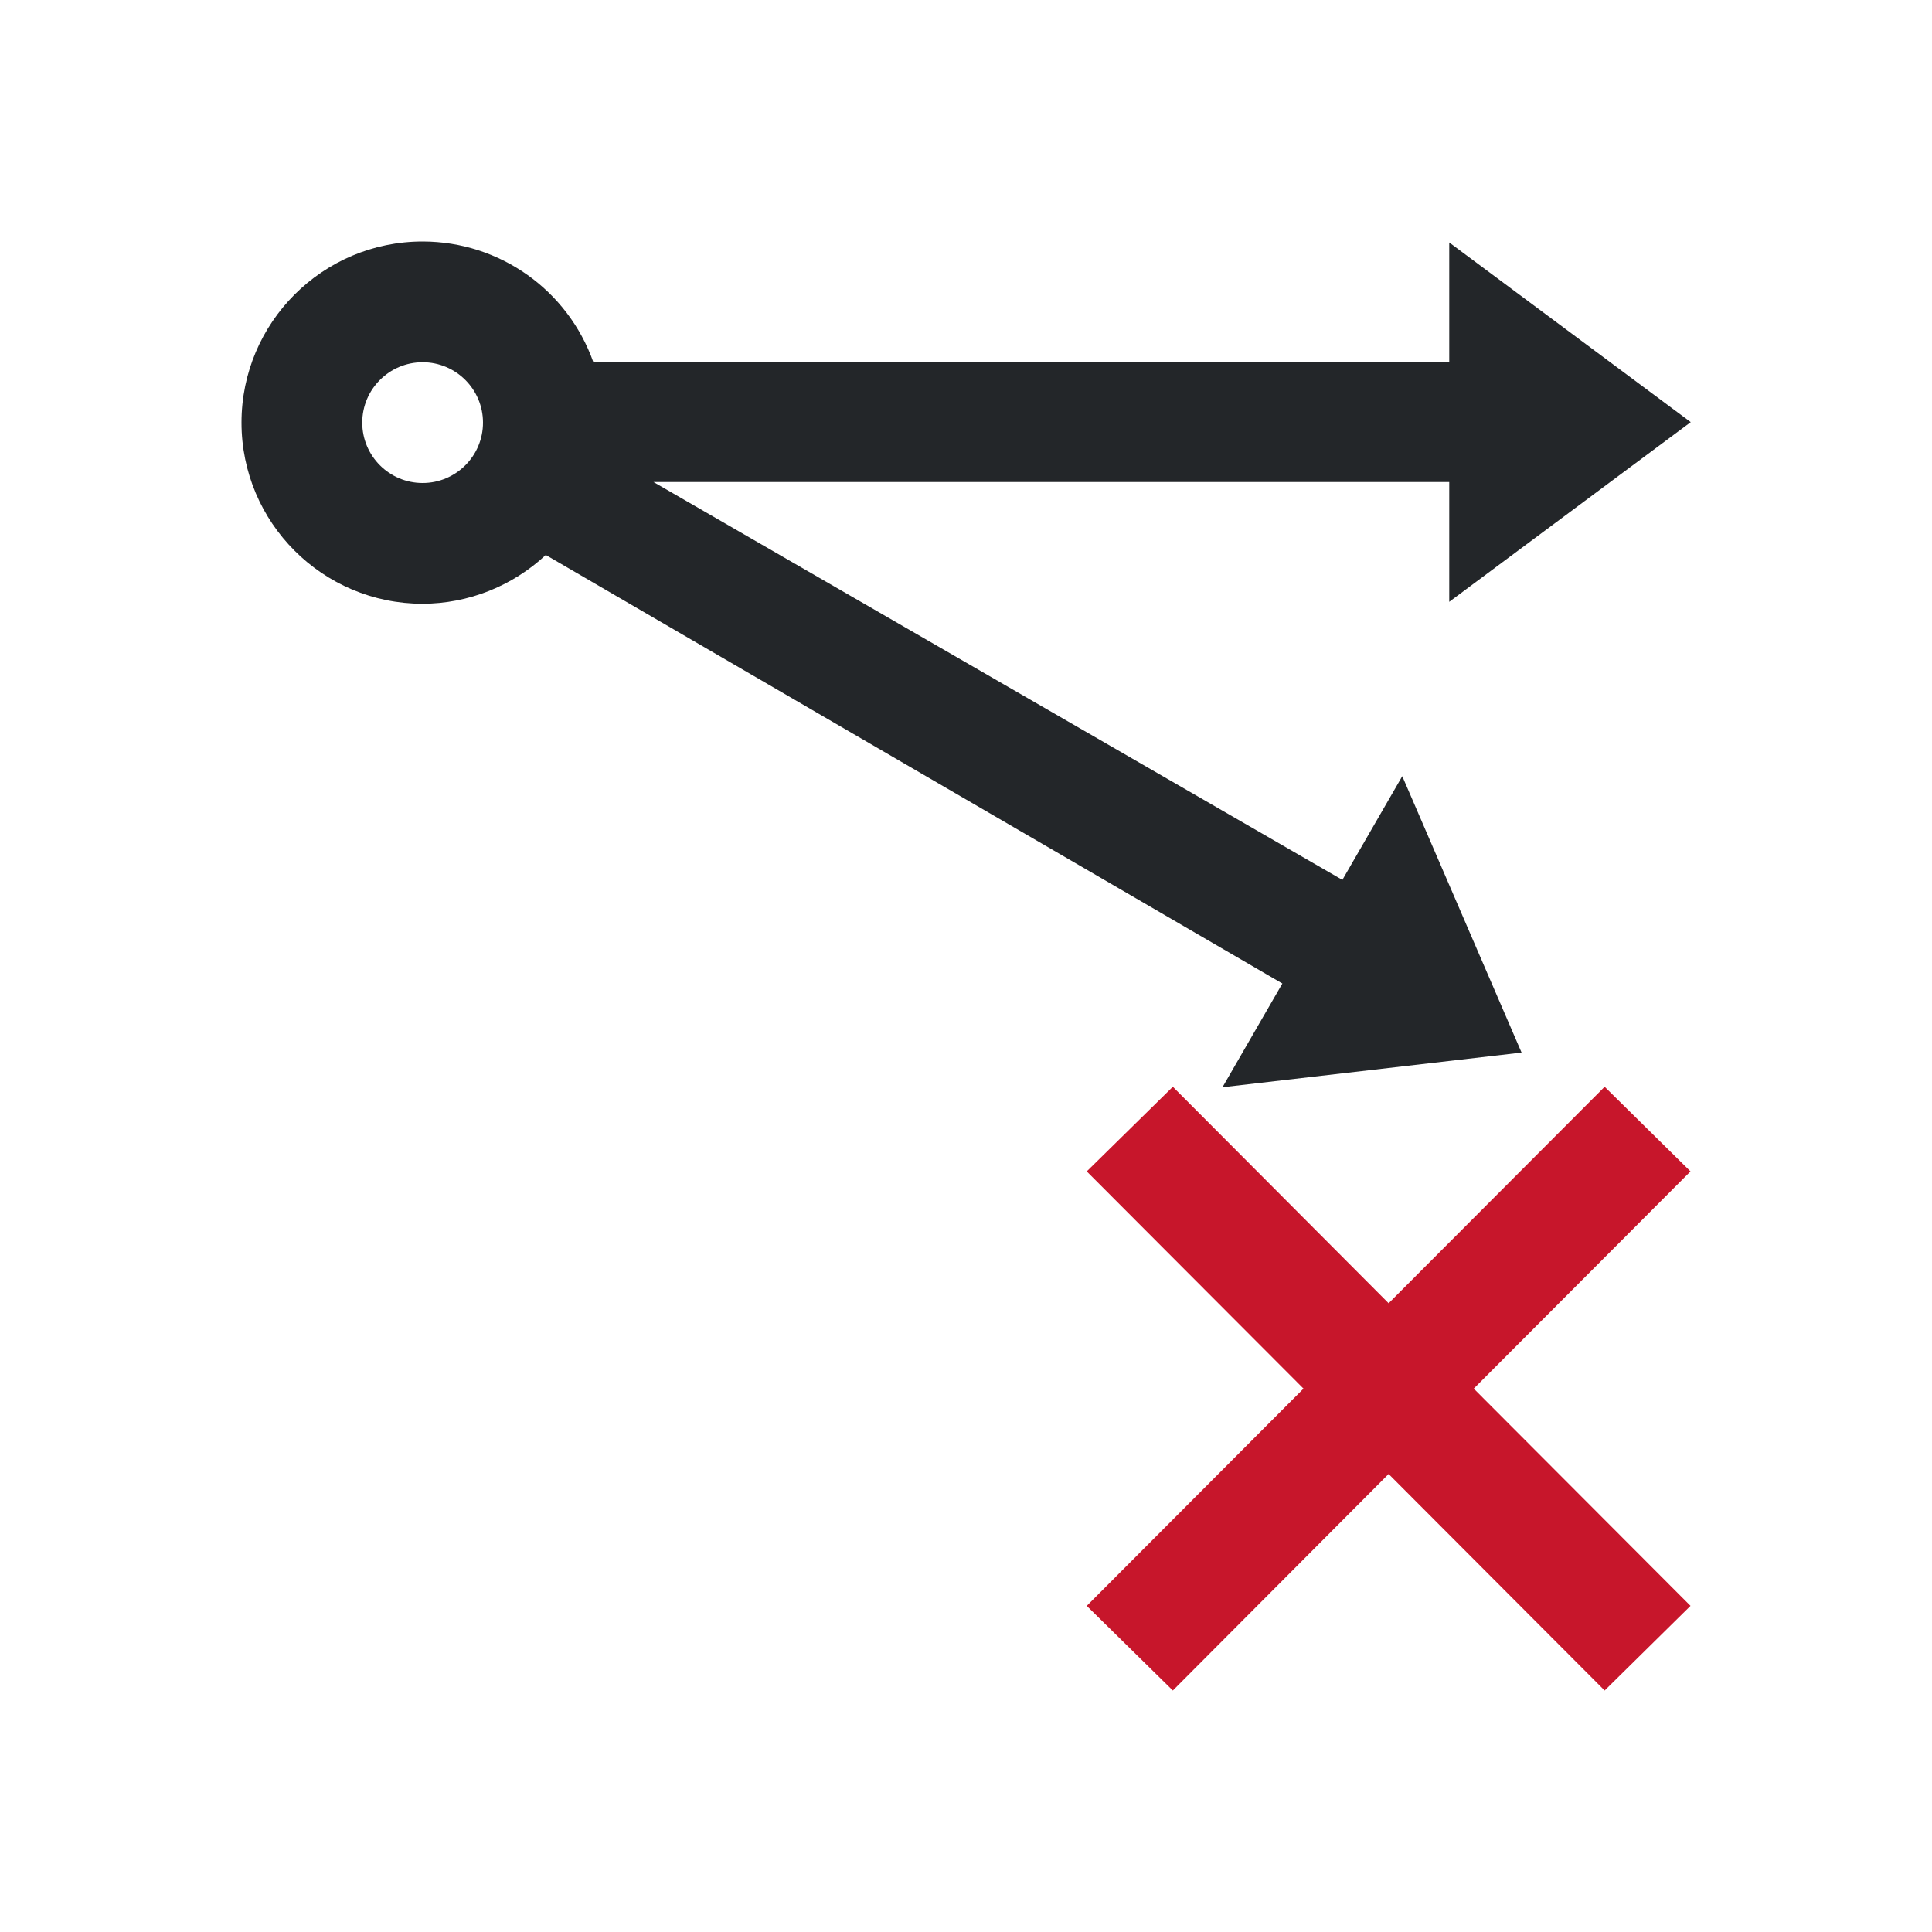 <svg viewBox="0 0 16 16" xmlns="http://www.w3.org/2000/svg"><path d="m3.5 2c-.828 0-1.5.672-1.5 1.5s.672 1.5 1.5 1.5c.379-.001.743-.146 1.02-.404l6.1 3.549-.496.859 2.477-.287-.988-2.289-.496.859-5.705-3.295h6.59v.992l2-1.488-2-1.488v.992h-7.088c-.212-.599-.777-.999-1.412-1zm0 1c.276 0 .5.224.5.5s-.224.5-.5.5-.5-.224-.5-.5.224-.5.5-.5z" fill="#232629"/><path d="m9.713 9-.713.701 1.795 1.799-1.795 1.799.713.701 1.787-1.793 1.789 1.793.711-.701-1.795-1.799 1.795-1.799-.711-.701-1.789 1.793z" fill="#c7162b"/></svg>